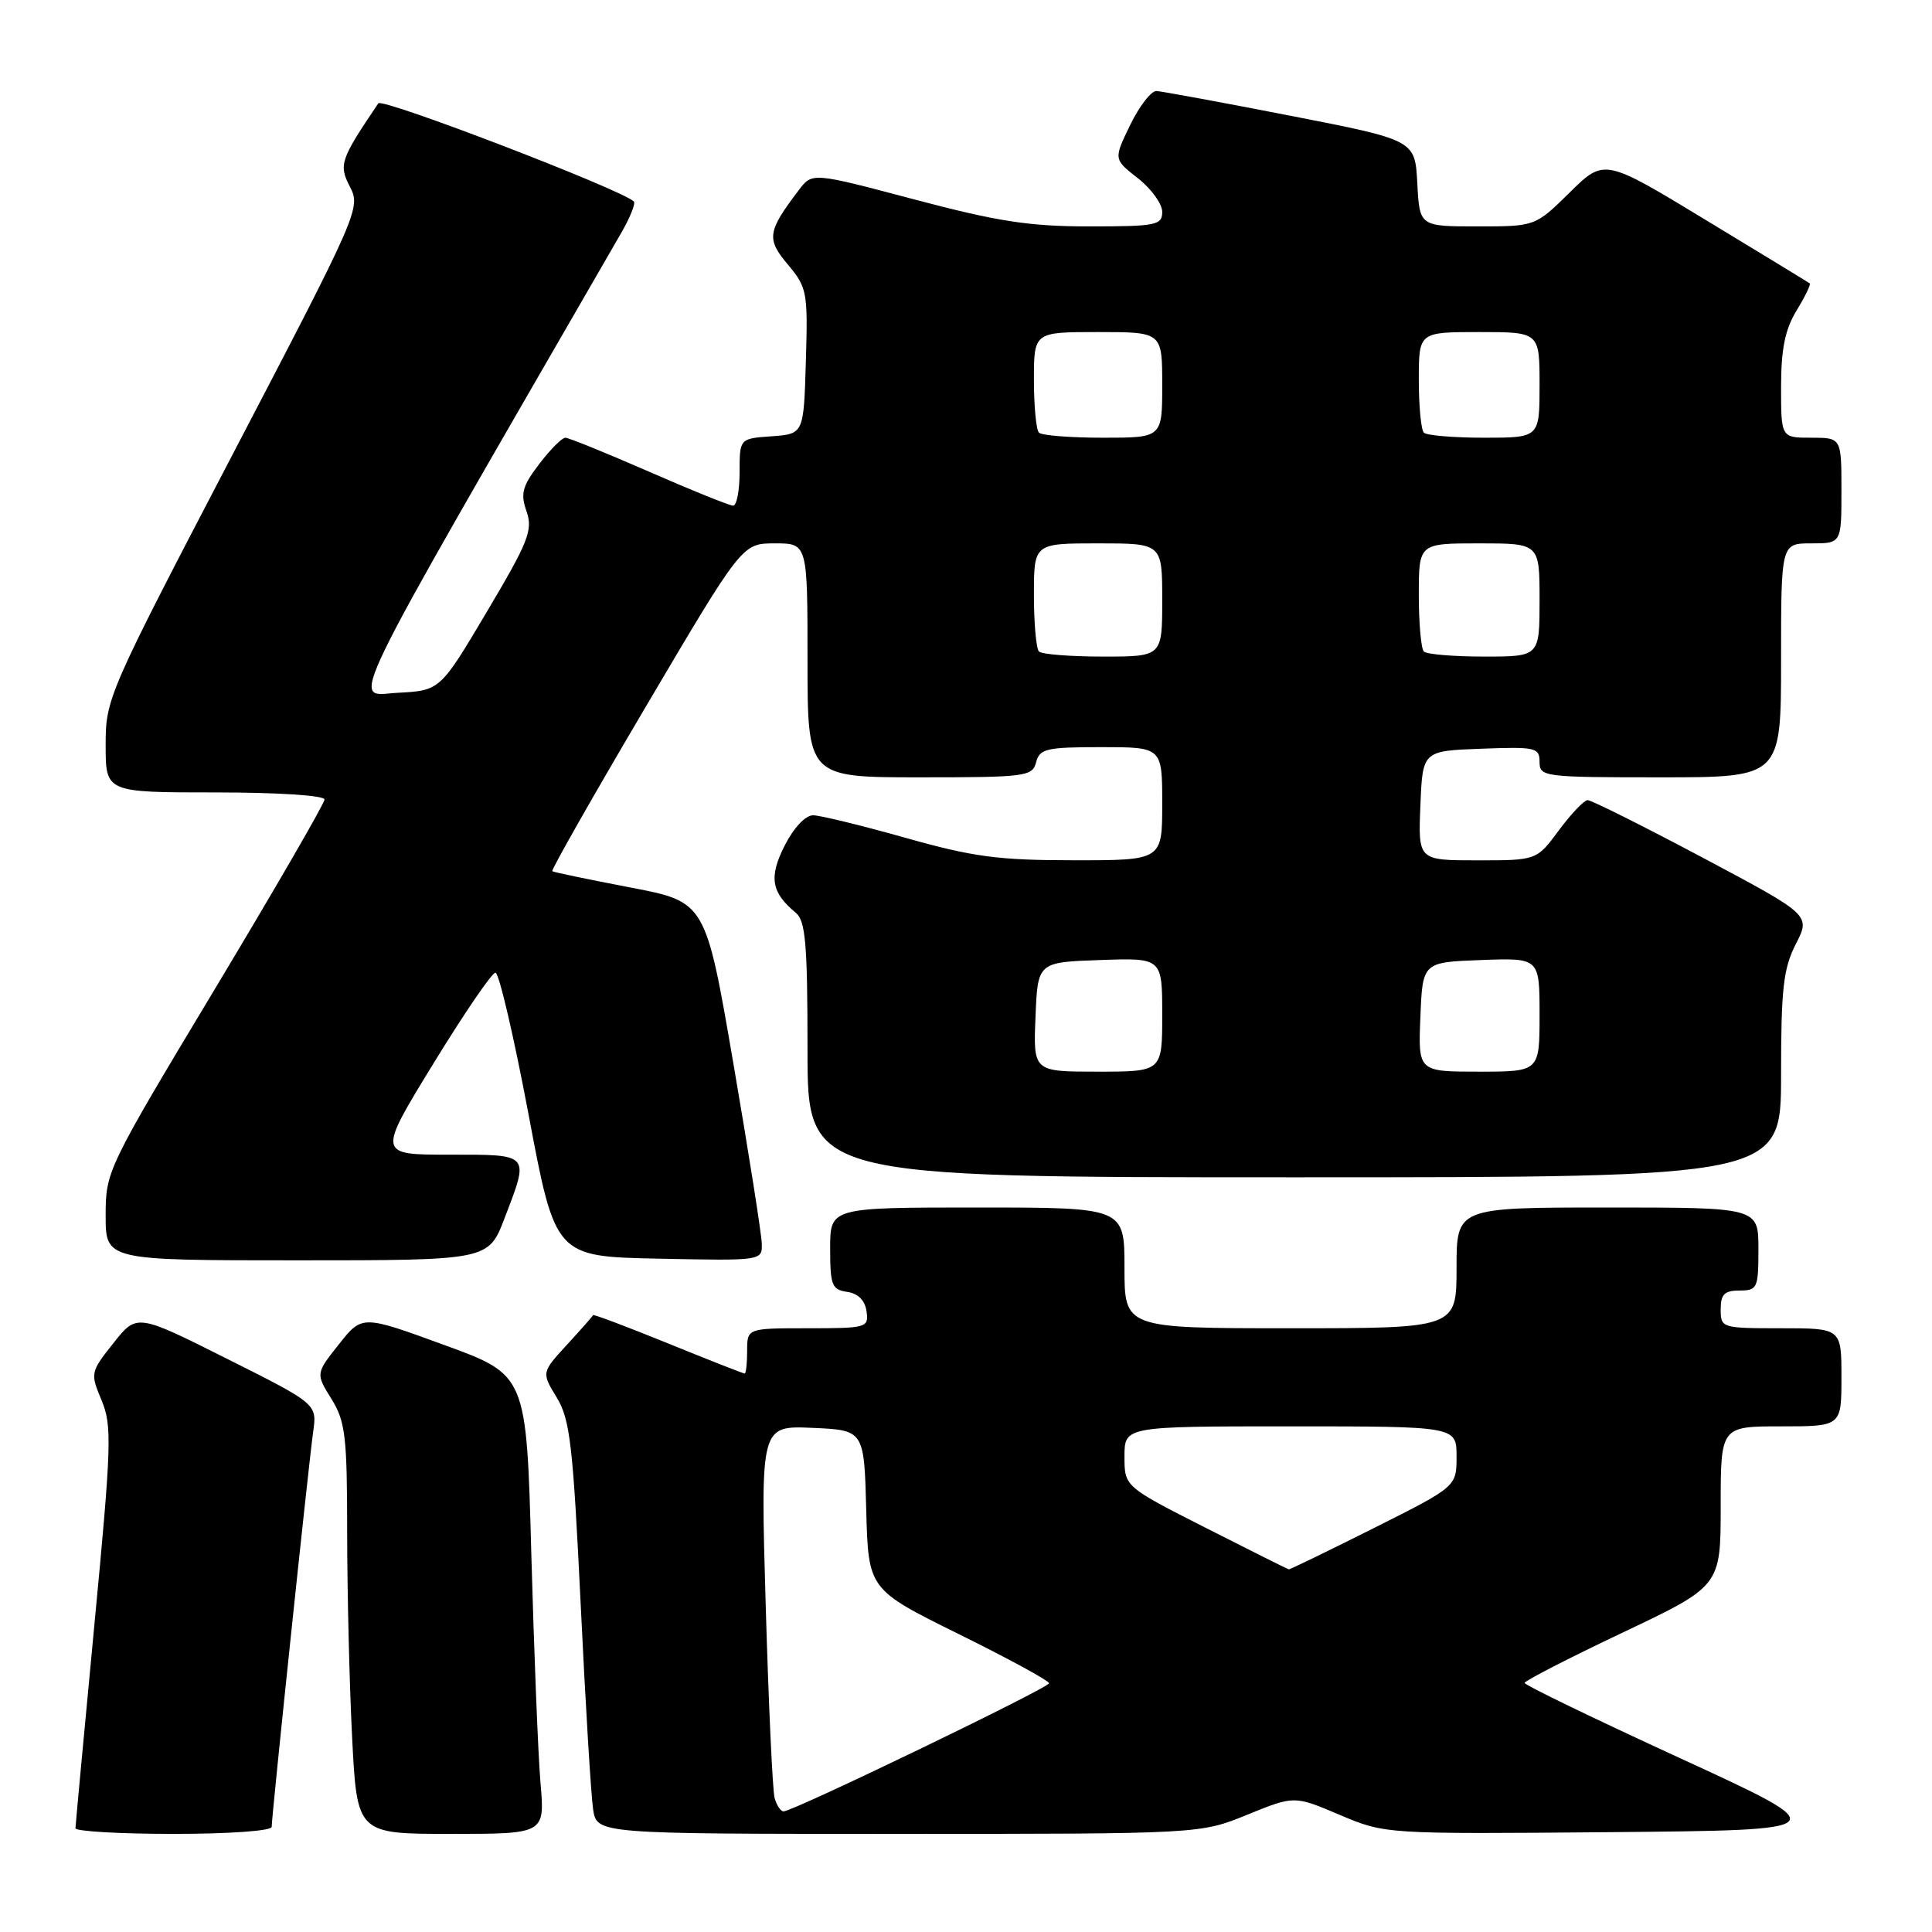 <?xml version="1.0" encoding="UTF-8" standalone="no"?>
<!DOCTYPE svg PUBLIC "-//W3C//DTD SVG 1.1//EN" "http://www.w3.org/Graphics/SVG/1.1/DTD/svg11.dtd" >
<svg xmlns="http://www.w3.org/2000/svg" xmlns:xlink="http://www.w3.org/1999/xlink" version="1.1" viewBox="0 0 256 256">
 <g >
 <path fill="currentColor"
d=" M 36.00 242.07 C 36.00 240.62 40.90 193.96 41.49 189.76 C 42.02 186.03 42.02 186.03 30.07 180.04 C 18.13 174.05 18.13 174.05 15.03 177.97 C 11.98 181.81 11.95 181.95 13.46 185.55 C 14.86 188.92 14.78 191.40 12.50 215.36 C 11.13 229.74 10.01 241.84 10.00 242.25 C 10.00 242.66 15.85 243.00 23.00 243.00 C 30.37 243.00 36.00 242.60 36.00 242.07 Z  M 71.62 236.25 C 71.30 232.54 70.76 218.86 70.40 205.85 C 69.76 182.19 69.76 182.19 58.87 178.22 C 47.98 174.24 47.98 174.24 44.91 178.12 C 41.83 182.00 41.83 182.00 43.92 185.37 C 45.77 188.37 46.00 190.30 46.00 203.12 C 46.01 211.03 46.30 223.24 46.66 230.25 C 47.31 243.00 47.31 243.00 59.76 243.00 C 72.20 243.00 72.20 243.00 71.62 236.25 Z  M 165.27 240.46 C 171.50 237.92 171.50 237.92 177.52 240.48 C 183.54 243.03 183.54 243.03 213.44 242.77 C 243.34 242.50 243.34 242.50 222.69 233.00 C 211.32 227.78 202.02 223.28 202.02 223.00 C 202.01 222.72 207.85 219.72 215.00 216.33 C 228.00 210.16 228.00 210.16 228.00 199.58 C 228.00 189.00 228.00 189.00 236.00 189.00 C 244.00 189.00 244.00 189.00 244.00 182.50 C 244.00 176.00 244.00 176.00 236.00 176.00 C 228.13 176.00 228.00 175.96 228.00 173.50 C 228.00 171.50 228.50 171.00 230.50 171.00 C 232.86 171.00 233.00 170.70 233.00 165.50 C 233.00 160.00 233.00 160.00 213.00 160.00 C 193.00 160.00 193.00 160.00 193.00 168.00 C 193.00 176.00 193.00 176.00 171.00 176.00 C 149.00 176.00 149.00 176.00 149.00 168.00 C 149.00 160.00 149.00 160.00 129.50 160.00 C 110.00 160.00 110.00 160.00 110.00 165.43 C 110.00 170.30 110.23 170.89 112.25 171.18 C 113.70 171.39 114.61 172.30 114.82 173.75 C 115.13 175.92 114.87 176.00 107.07 176.00 C 99.00 176.00 99.00 176.00 99.00 179.00 C 99.00 180.65 98.85 182.00 98.67 182.00 C 98.48 182.00 93.91 180.20 88.50 178.00 C 83.09 175.80 78.63 174.12 78.58 174.26 C 78.54 174.40 76.98 176.17 75.12 178.19 C 71.75 181.86 71.75 181.86 73.77 185.18 C 75.54 188.09 75.92 191.44 76.94 212.50 C 77.57 225.70 78.32 237.96 78.59 239.75 C 79.09 243.00 79.09 243.00 119.07 243.00 C 159.04 243.00 159.04 243.00 165.27 240.46 Z  M 66.86 161.41 C 70.16 152.79 70.35 153.00 59.51 153.00 C 50.03 153.00 50.03 153.00 57.42 140.94 C 61.48 134.31 65.19 128.88 65.65 128.88 C 66.12 128.89 68.09 137.35 70.04 147.69 C 73.58 166.50 73.58 166.50 87.29 166.78 C 100.99 167.06 101.00 167.05 100.94 164.78 C 100.91 163.53 99.22 152.82 97.19 141.00 C 93.50 119.50 93.50 119.50 83.50 117.59 C 78.00 116.54 73.35 115.57 73.18 115.44 C 73.00 115.30 78.59 105.47 85.60 93.59 C 98.34 72.00 98.34 72.00 102.67 72.00 C 107.00 72.00 107.00 72.00 107.00 87.50 C 107.00 103.00 107.00 103.00 121.88 103.00 C 135.93 103.00 136.80 102.89 137.29 101.00 C 137.76 99.21 138.65 99.00 145.91 99.00 C 154.00 99.00 154.00 99.00 154.00 106.50 C 154.00 114.00 154.00 114.00 142.25 113.99 C 132.27 113.99 128.92 113.54 120.00 111.02 C 114.22 109.39 108.72 108.05 107.77 108.03 C 106.74 108.01 105.21 109.63 103.99 112.01 C 101.85 116.21 102.18 118.25 105.45 120.95 C 106.74 122.03 107.00 125.08 107.00 139.12 C 107.00 156.00 107.00 156.00 171.50 156.00 C 236.00 156.00 236.00 156.00 236.00 142.46 C 236.00 130.99 236.30 128.33 237.96 125.08 C 239.92 121.25 239.92 121.25 225.57 113.62 C 217.68 109.43 210.84 106.01 210.36 106.02 C 209.89 106.04 208.18 107.84 206.56 110.02 C 203.62 114.00 203.62 114.00 195.76 114.00 C 187.91 114.00 187.91 114.00 188.21 106.75 C 188.50 99.50 188.50 99.50 196.25 99.21 C 203.48 98.94 204.00 99.05 204.00 100.96 C 204.00 102.93 204.56 103.00 220.00 103.00 C 236.00 103.00 236.00 103.00 236.00 87.50 C 236.00 72.00 236.00 72.00 240.00 72.00 C 244.00 72.00 244.00 72.00 244.00 65.00 C 244.00 58.00 244.00 58.00 240.00 58.00 C 236.00 58.00 236.00 58.00 236.00 51.25 C 236.01 46.21 236.53 43.65 238.06 41.14 C 239.19 39.29 239.97 37.67 239.80 37.55 C 239.64 37.42 233.44 33.65 226.04 29.16 C 212.58 20.99 212.58 20.99 208.00 25.50 C 203.43 30.00 203.43 30.00 195.77 30.00 C 188.10 30.00 188.10 30.00 187.80 24.28 C 187.50 18.56 187.50 18.56 171.00 15.34 C 161.93 13.57 153.93 12.10 153.24 12.06 C 152.54 12.03 150.98 14.05 149.76 16.55 C 147.55 21.10 147.55 21.10 150.78 23.62 C 152.55 25.01 154.00 27.01 154.00 28.07 C 154.00 29.84 153.21 30.00 144.31 30.00 C 136.38 30.00 132.18 29.35 121.13 26.42 C 107.63 22.84 107.63 22.84 105.86 25.17 C 101.67 30.69 101.53 31.65 104.40 35.06 C 106.94 38.09 107.06 38.69 106.78 47.87 C 106.50 57.50 106.50 57.50 102.25 57.81 C 98.00 58.11 98.00 58.11 98.00 62.56 C 98.00 65.00 97.62 67.00 97.14 67.00 C 96.67 67.00 91.66 64.98 86.00 62.50 C 80.34 60.03 75.35 58.00 74.91 58.00 C 74.46 58.00 72.91 59.57 71.45 61.48 C 69.21 64.42 68.94 65.40 69.77 67.76 C 70.63 70.25 70.04 71.75 64.53 81.03 C 58.32 91.50 58.32 91.50 52.68 91.80 C 46.57 92.12 44.56 96.27 82.34 30.82 C 83.51 28.79 84.25 26.93 83.98 26.69 C 82.20 25.05 50.65 12.94 50.13 13.69 C 45.08 21.17 44.86 21.82 46.37 24.75 C 47.82 27.55 47.53 28.21 30.92 60.03 C 14.27 91.94 14.00 92.55 14.00 98.72 C 14.00 105.00 14.00 105.00 28.50 105.00 C 36.83 105.00 43.00 105.40 43.00 105.94 C 43.00 106.45 36.47 117.73 28.50 131.00 C 14.17 154.84 14.00 155.20 14.00 161.06 C 14.00 167.00 14.00 167.00 39.36 167.00 C 64.72 167.00 64.72 167.00 66.86 161.41 Z  M 102.64 238.25 C 102.37 237.29 101.84 225.79 101.46 212.70 C 100.77 188.90 100.77 188.90 107.64 189.20 C 114.50 189.50 114.50 189.50 114.78 200.05 C 115.06 210.60 115.06 210.60 127.03 216.52 C 133.61 219.77 139.00 222.70 139.00 223.04 C 139.00 223.65 105.04 240.04 103.82 240.02 C 103.44 240.01 102.91 239.21 102.64 238.25 Z  M 159.75 202.44 C 149.00 196.98 149.00 196.98 149.00 192.99 C 149.00 189.00 149.00 189.00 171.00 189.00 C 193.00 189.00 193.00 189.00 193.00 192.99 C 193.00 196.98 193.00 196.98 182.02 202.49 C 175.98 205.52 170.91 207.98 170.77 207.95 C 170.62 207.92 165.66 205.44 159.75 202.44 Z  M 137.21 134.75 C 137.50 127.50 137.50 127.50 145.75 127.21 C 154.00 126.92 154.00 126.92 154.00 134.46 C 154.00 142.00 154.00 142.00 145.46 142.00 C 136.91 142.00 136.91 142.00 137.21 134.75 Z  M 188.21 134.75 C 188.50 127.50 188.50 127.50 196.25 127.21 C 204.00 126.92 204.00 126.92 204.00 134.46 C 204.00 142.00 204.00 142.00 195.96 142.00 C 187.91 142.00 187.91 142.00 188.21 134.75 Z  M 137.67 86.33 C 137.30 85.97 137.00 82.59 137.00 78.83 C 137.00 72.00 137.00 72.00 145.50 72.00 C 154.00 72.00 154.00 72.00 154.00 79.50 C 154.00 87.00 154.00 87.00 146.17 87.00 C 141.86 87.00 138.03 86.70 137.67 86.33 Z  M 188.67 86.33 C 188.30 85.97 188.00 82.59 188.00 78.83 C 188.00 72.00 188.00 72.00 196.00 72.00 C 204.00 72.00 204.00 72.00 204.00 79.50 C 204.00 87.00 204.00 87.00 196.67 87.00 C 192.63 87.00 189.03 86.70 188.67 86.33 Z  M 137.67 57.33 C 137.30 56.97 137.00 53.82 137.00 50.33 C 137.00 44.00 137.00 44.00 145.50 44.00 C 154.00 44.00 154.00 44.00 154.00 51.00 C 154.00 58.00 154.00 58.00 146.17 58.00 C 141.86 58.00 138.03 57.70 137.67 57.33 Z  M 188.67 57.33 C 188.30 56.97 188.00 53.82 188.00 50.33 C 188.00 44.00 188.00 44.00 196.00 44.00 C 204.00 44.00 204.00 44.00 204.00 51.00 C 204.00 58.00 204.00 58.00 196.67 58.00 C 192.63 58.00 189.03 57.70 188.67 57.33 Z "/>
</g>
</svg>